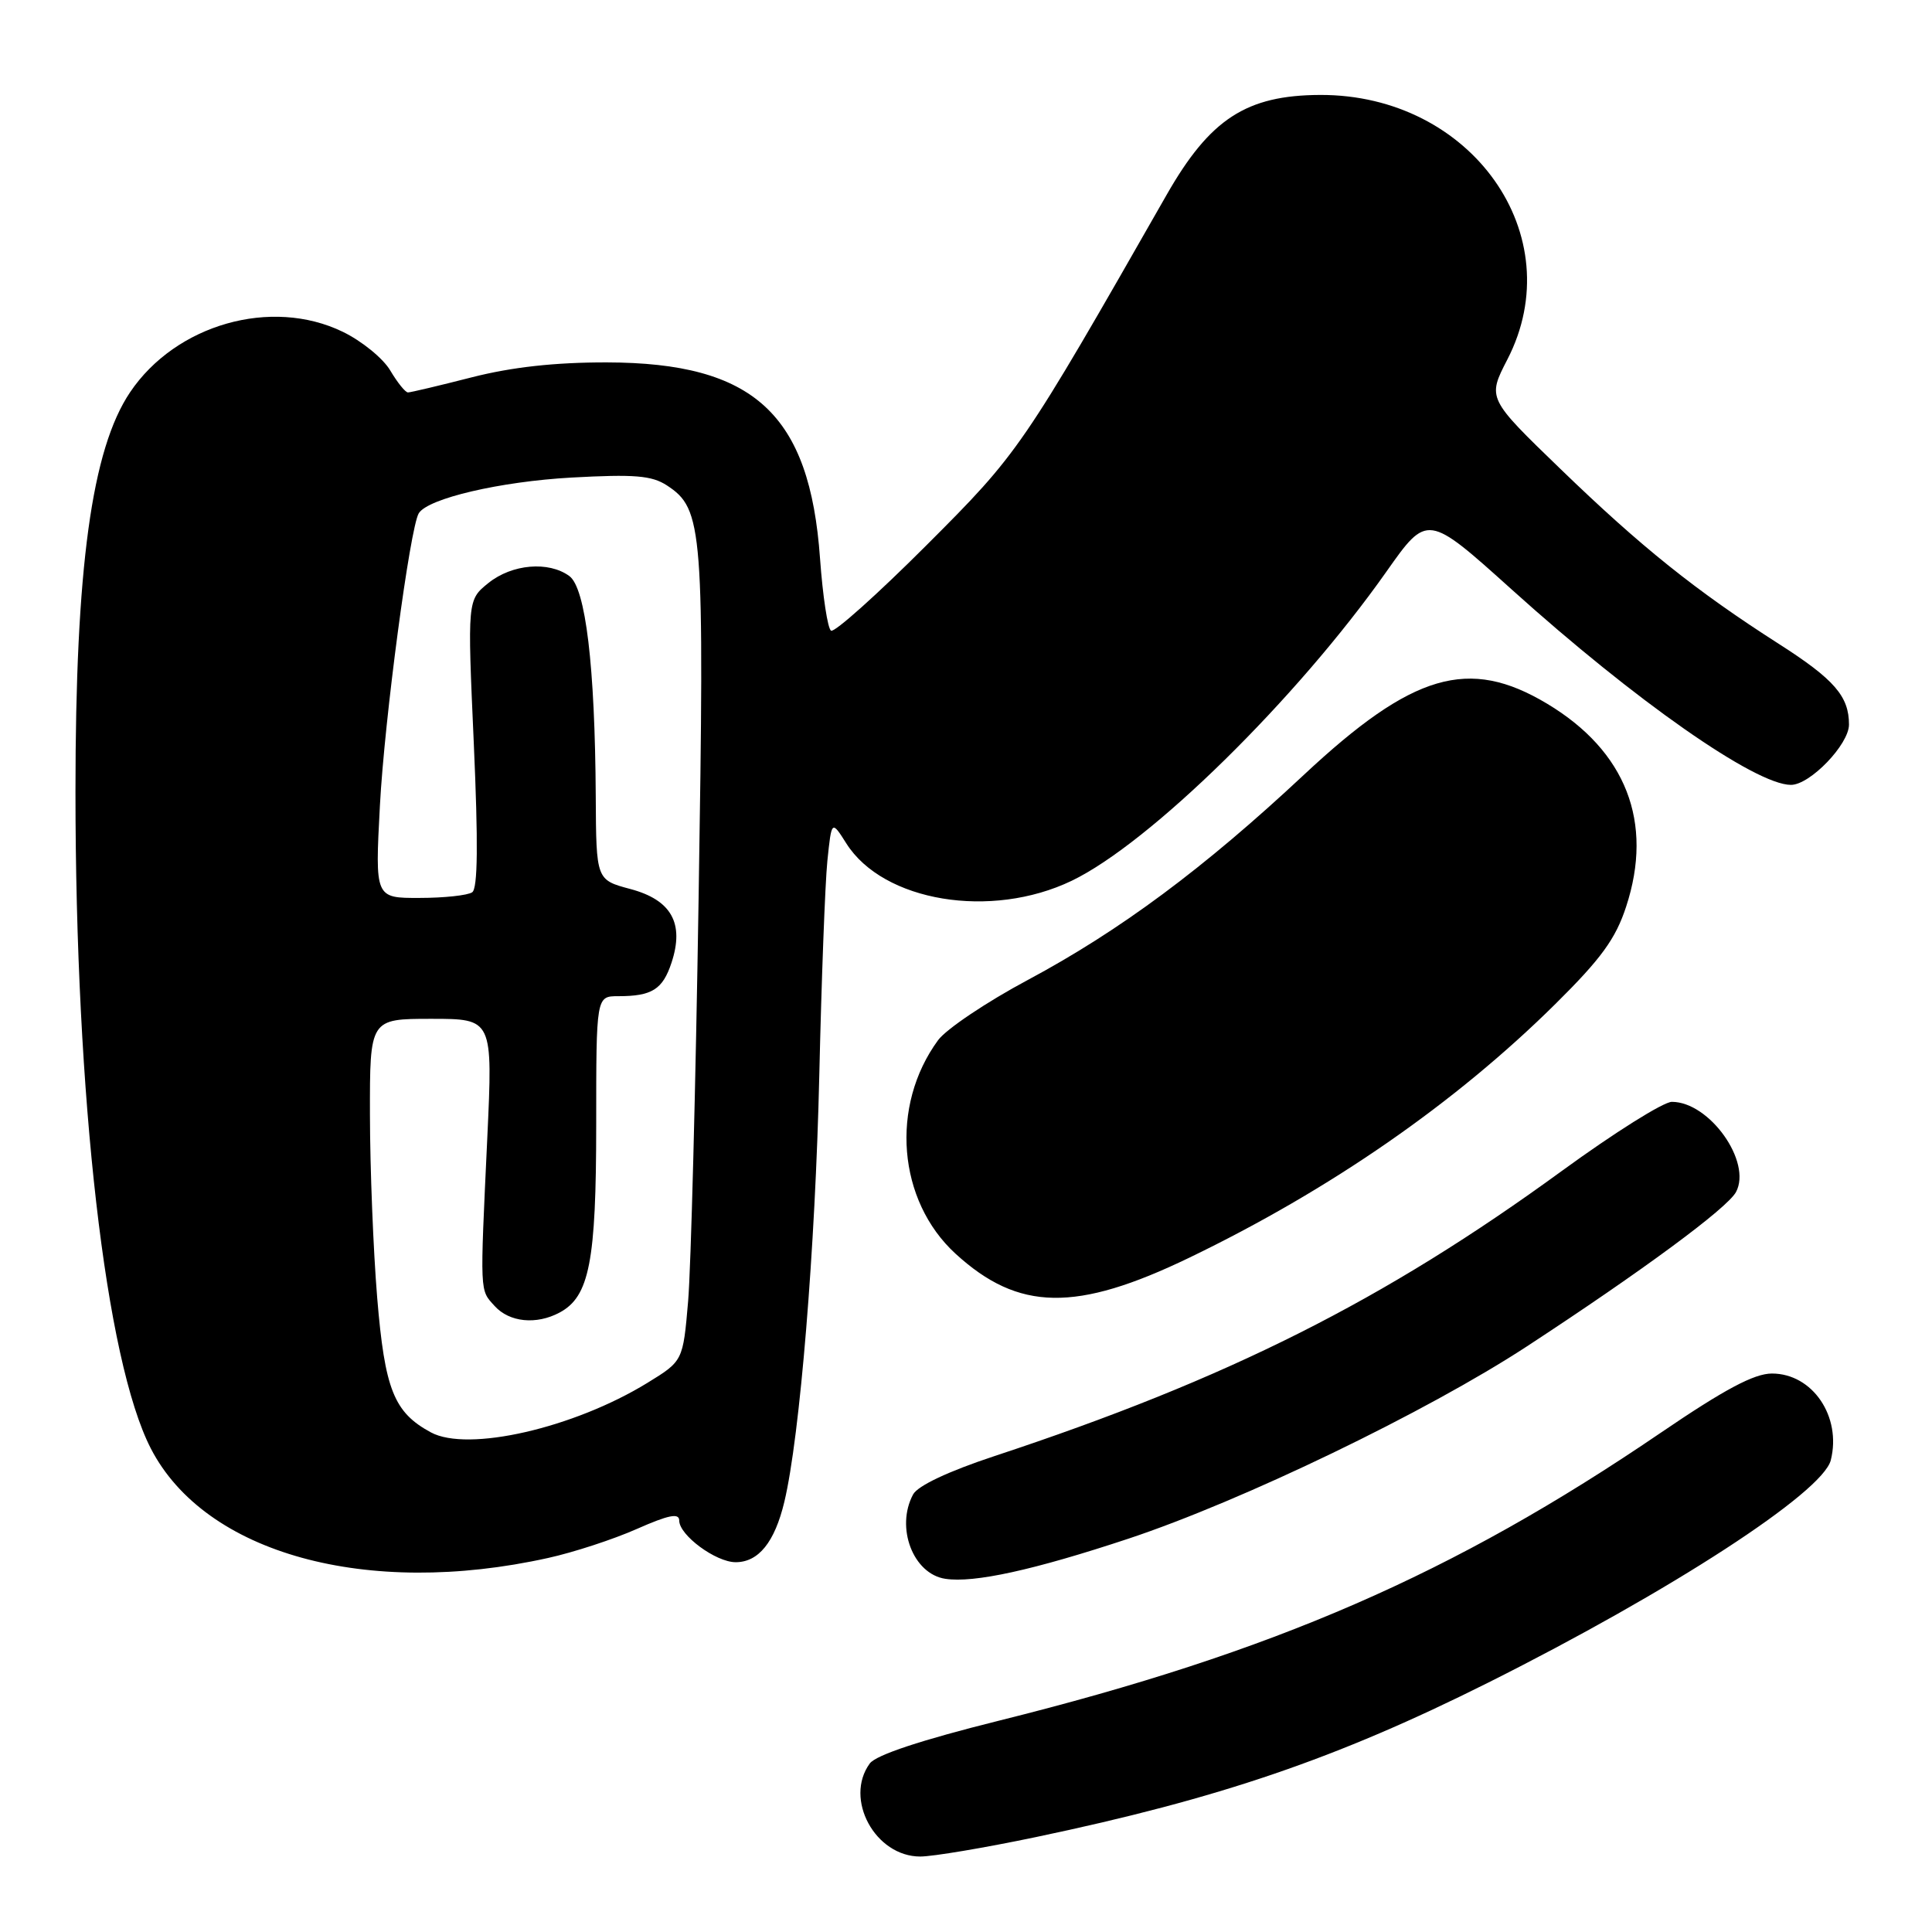 <?xml version="1.0" encoding="UTF-8" standalone="no"?>
<!DOCTYPE svg PUBLIC "-//W3C//DTD SVG 1.1//EN" "http://www.w3.org/Graphics/SVG/1.1/DTD/svg11.dtd" >
<svg xmlns="http://www.w3.org/2000/svg" xmlns:xlink="http://www.w3.org/1999/xlink" version="1.1" viewBox="0 0 256 256">
 <g >
 <path fill="currentColor"
d=" M 137.23 243.43 C 161.57 238.32 177.08 233.03 197.23 222.94 C 221.33 210.87 241.52 197.76 242.59 193.48 C 244.04 187.70 240.17 182.00 234.79 182.00 C 232.44 182.00 228.53 184.08 220.04 189.86 C 192.55 208.58 168.76 218.93 132.36 228.00 C 122.05 230.57 116.07 232.55 115.25 233.67 C 111.82 238.36 115.96 246.00 121.94 246.00 C 123.60 246.00 130.49 244.84 137.23 243.43 Z  M 149.50 203.89 C 164.60 198.88 189.03 187.09 202.31 178.41 C 217.64 168.38 228.88 160.09 230.03 157.95 C 232.17 153.95 226.51 146.00 221.53 146.00 C 220.41 146.00 213.88 150.11 207.00 155.12 C 183.43 172.31 162.72 182.72 131.74 192.95 C 125.66 194.96 121.61 196.87 120.99 198.02 C 118.64 202.40 120.99 208.56 125.26 209.20 C 129.06 209.78 136.98 208.04 149.50 203.89 Z  M 72.62 206.44 C 75.99 205.70 81.28 203.97 84.37 202.60 C 88.60 200.73 90.00 200.45 90.00 201.48 C 90.00 203.42 94.85 207.00 97.48 207.00 C 100.51 207.00 102.65 204.35 103.93 199.00 C 105.99 190.39 108.04 165.36 108.56 142.50 C 108.85 129.85 109.33 117.06 109.63 114.08 C 110.19 108.67 110.19 108.67 112.15 111.77 C 117.04 119.48 131.31 121.84 142.00 116.71 C 152.36 111.73 171.80 92.64 183.69 75.77 C 189.13 68.05 189.13 68.05 200.32 78.12 C 216.64 92.83 232.60 104.00 237.31 104.00 C 239.84 104.00 245.00 98.64 245.00 96.01 C 245.00 92.26 243.06 90.02 235.69 85.31 C 224.73 78.30 217.44 72.46 206.79 62.16 C 197.08 52.78 197.08 52.78 199.73 47.64 C 208.22 31.20 194.99 12.51 174.92 12.58 C 165.15 12.62 160.33 15.76 154.60 25.79 C 135.35 59.52 135.03 59.98 122.72 72.29 C 116.24 78.77 110.56 83.85 110.12 83.57 C 109.67 83.30 109.02 79.00 108.66 74.02 C 107.30 54.85 99.93 48.06 80.41 48.02 C 73.53 48.01 67.83 48.64 62.50 50.00 C 58.20 51.10 54.40 52.00 54.06 52.00 C 53.71 52.00 52.66 50.69 51.71 49.09 C 50.76 47.48 47.93 45.18 45.41 43.96 C 35.95 39.38 23.30 42.98 17.24 51.97 C 12.15 59.53 10.00 75.22 10.00 104.87 C 10.00 145.54 13.99 180.30 19.99 191.94 C 27.17 205.86 48.59 211.77 72.62 206.44 Z  M 157.59 166.65 C 176.28 157.63 192.80 146.19 206.11 133.02 C 212.15 127.04 214.08 124.40 215.47 120.14 C 219.14 108.97 215.46 99.52 205.01 93.25 C 194.62 87.02 187.19 89.19 172.75 102.69 C 159.52 115.06 148.41 123.31 136.19 129.85 C 130.72 132.77 125.37 136.37 124.30 137.83 C 117.91 146.55 118.94 159.10 126.62 166.13 C 134.96 173.76 142.58 173.89 157.59 166.65 Z  M 57.10 189.80 C 52.19 187.15 50.99 184.12 49.98 171.96 C 49.46 165.66 49.03 154.76 49.02 147.75 C 49.00 135.00 49.00 135.00 57.15 135.00 C 65.30 135.00 65.30 135.00 64.57 150.75 C 63.59 171.69 63.55 170.85 65.55 173.06 C 67.50 175.21 71.07 175.57 74.15 173.92 C 78.10 171.81 79.00 167.17 79.00 149.03 C 79.00 132.00 79.00 132.00 81.92 132.00 C 86.39 132.00 87.81 131.11 88.98 127.56 C 90.70 122.35 88.97 119.25 83.53 117.80 C 79.00 116.59 79.00 116.59 78.94 105.54 C 78.84 88.23 77.60 77.91 75.44 76.33 C 72.69 74.32 67.84 74.74 64.72 77.25 C 61.93 79.50 61.93 79.50 62.78 98.50 C 63.37 111.73 63.31 117.72 62.57 118.23 C 61.98 118.64 58.84 118.98 55.60 118.98 C 49.69 119.00 49.69 119.00 50.34 106.75 C 50.94 95.37 54.33 69.89 55.49 68.01 C 56.71 66.04 66.27 63.81 75.71 63.28 C 84.08 62.82 86.36 63.01 88.37 64.32 C 93.16 67.46 93.35 69.89 92.57 118.96 C 92.18 144.01 91.55 168.06 91.18 172.42 C 90.50 180.34 90.50 180.34 85.78 183.24 C 76.00 189.24 61.99 192.44 57.10 189.80 Z "/>
</g>
</svg>
